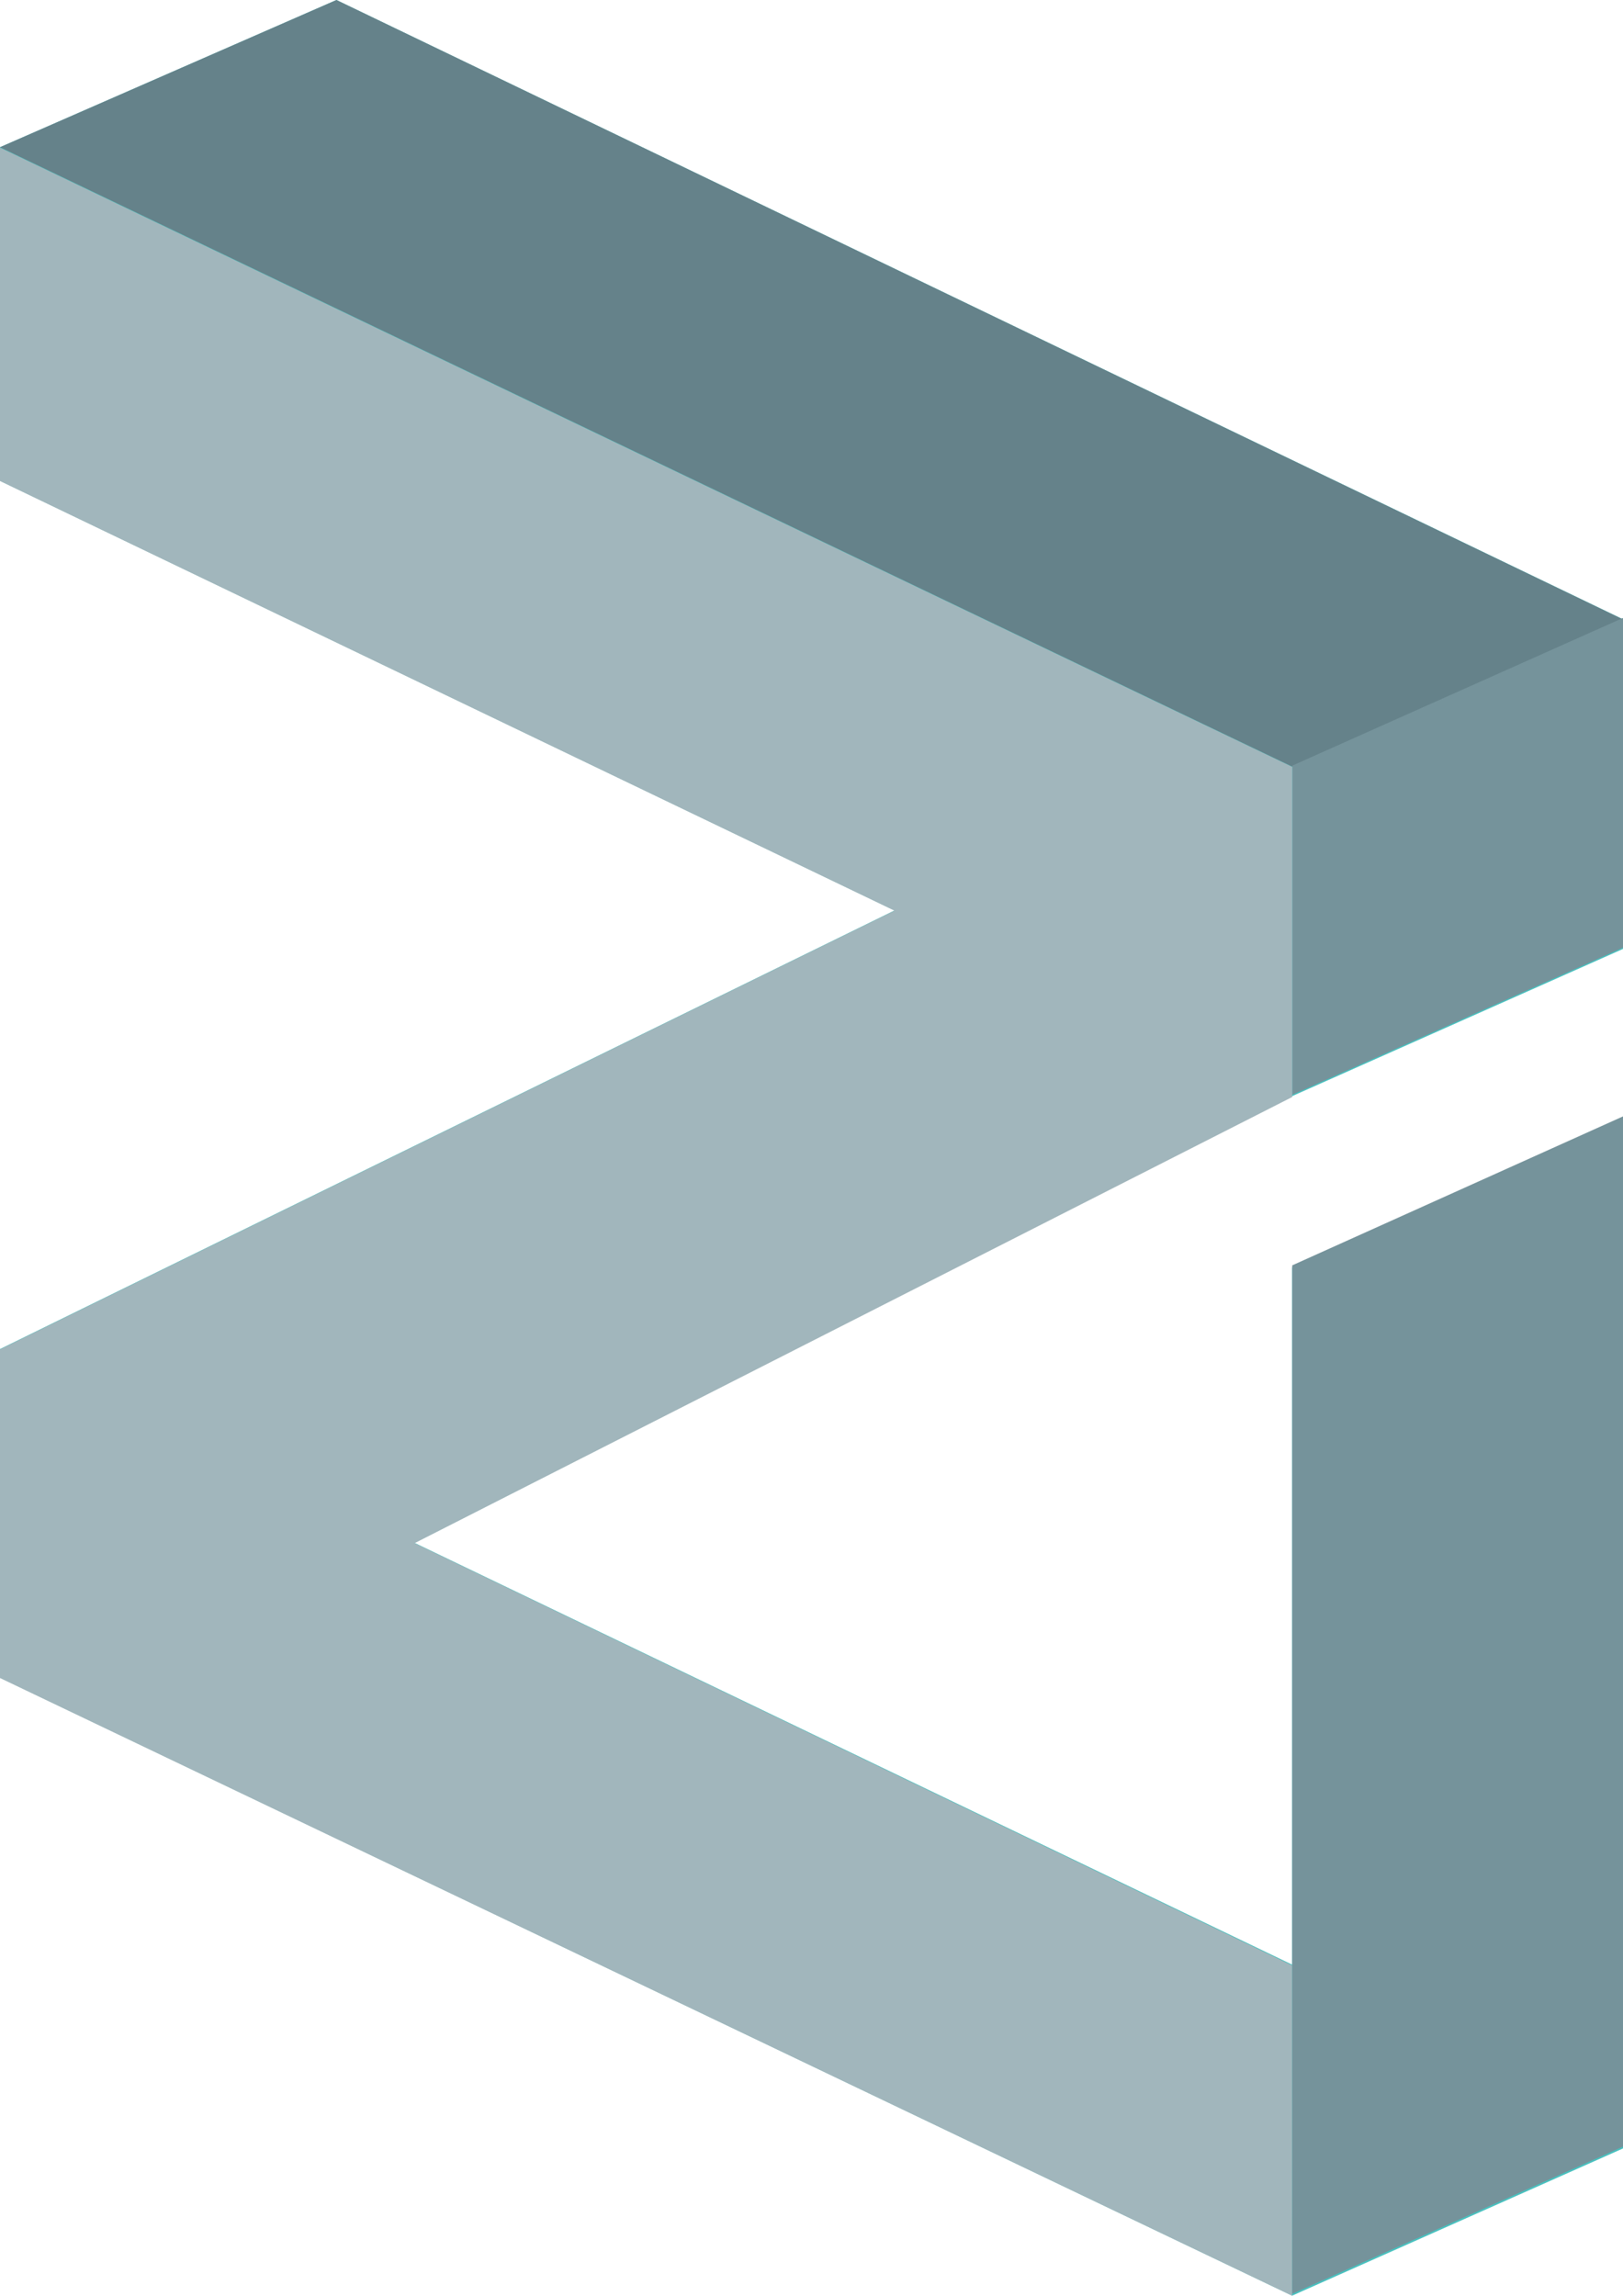 <svg xmlns="http://www.w3.org/2000/svg" width="15.437" height="21.836" viewBox="0 0 15.437 21.836">
  <g id="ZIL" transform="translate(-4)">
    <path id="Path_7" data-name="Path 7" d="M19.437,9.024l-3.147,1.4L7.943,14.672l8.347,4.011v-6.63l3.147-1.417v9.795l-3.147,1.4L4,15.954V12.829l8.508-4.171L4,4.572V1.4L7.2,0,19.437,5.889Z" transform="translate(0 0)" fill="#49c1bf"/>
    <path id="Path_8" data-name="Path 8" d="M4,1.4,16.291,7.291l3.147-1.4L7.2,0Z" fill="#65828a"/>
    <path id="Path_9" data-name="Path 9" d="M21.778,6.995v3.135l-3.147,1.4V8.4Z" transform="translate(-2.34 -1.119)" fill="#75939b"/>
    <path id="Path_10" data-name="Path 10" d="M4,1.672v3.17l8.508,4.086L4,13.1v3.125L16.291,22.1V18.959L7.943,14.943,16.291,10.7V7.561Z" transform="translate(0 -0.268)" fill="#a1b6bc"/>
    <path id="Path_11" data-name="Path 11" d="M18.631,23.834l3.147-1.4V12.637l-3.147,1.417Z" transform="translate(-2.34 -2.021)" fill="#75939b"/>
  </g>
</svg>

